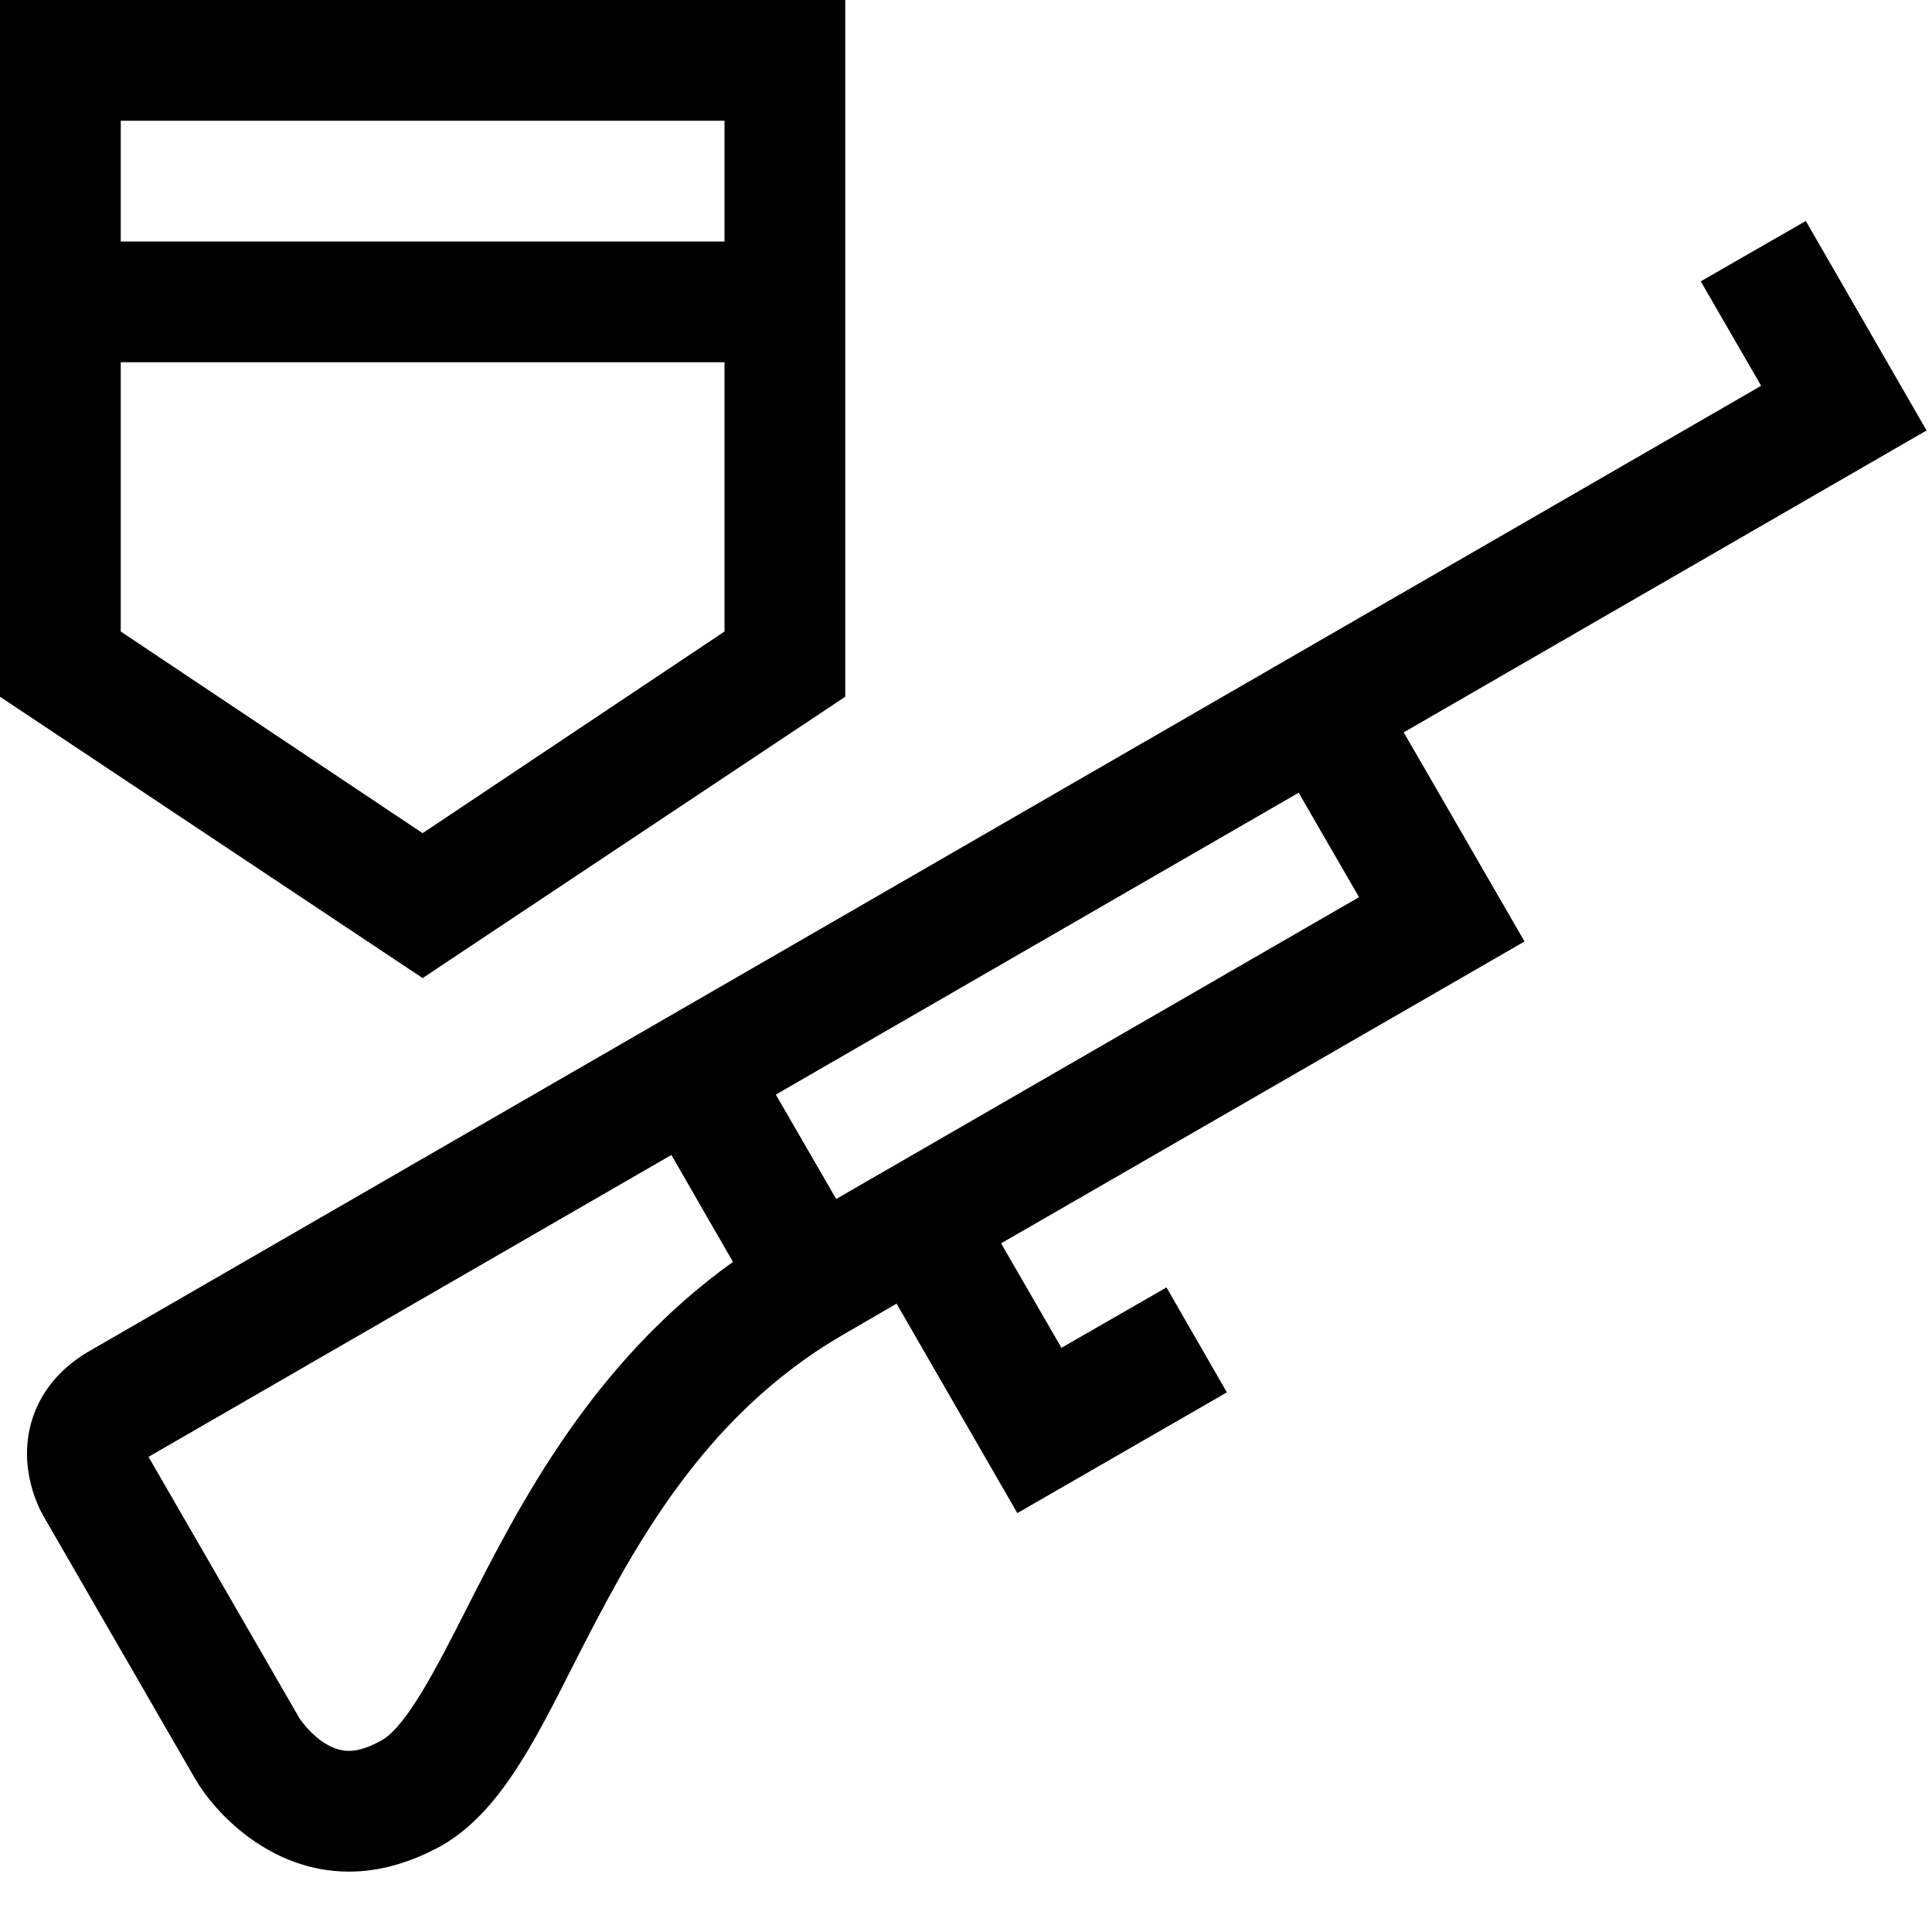 <?xml version="1.0" encoding="utf-8"?>
<!-- Generator: Adobe Illustrator 16.0.0, SVG Export Plug-In . SVG Version: 6.00 Build 0)  -->
<svg xmlns="http://www.w3.org/2000/svg" xmlns:xlink="http://www.w3.org/1999/xlink" version="1.1" id="2571695075_Capa_1_grid" x="0px" y="0px" width="32px" height="32px" viewBox="0 0 32 32" style="enable-background:new 0 0 32 32;" xml:space="preserve">
<path d="M23.25,12.13l8.66-5l-2-3.47l-1.74,1l1,1.73l-27.71,16c-0.68,0.399-1.05,1.051-1.01,1.801c0.03,0.479,0.22,0.84,0.28,0.938  l2.5,4.33C3.56,30.029,4.47,31,5.78,31c0.51,0,1.03-0.15,1.55-0.439c0.92-0.541,1.48-1.619,2.17-2.99  c0.93-1.819,2.09-4.1,4.49-5.479l0.86-0.5l2,3.47l3.471-2l-1-1.738l-1.74,1l-1-1.73l8.67-5L23.25,12.13z M7.72,26.66  c-0.48,0.949-0.98,1.92-1.39,2.16C6.12,28.939,5.94,29,5.78,29c-0.47,0-0.82-0.54-0.82-0.54l-2.5-4.33l8.66-5l1.02,1.771  C9.8,22.58,8.61,24.91,7.72,26.66z M13.85,19.859l-1-1.729l8.66-5l1,1.73L13.85,19.859z M0,0v11.54l7,4.66l7-4.66V0H0z M12,10.46  L7,13.8l-5-3.34V6h10V10.46z M12,4H2V2h10V4z"/>
</svg>
